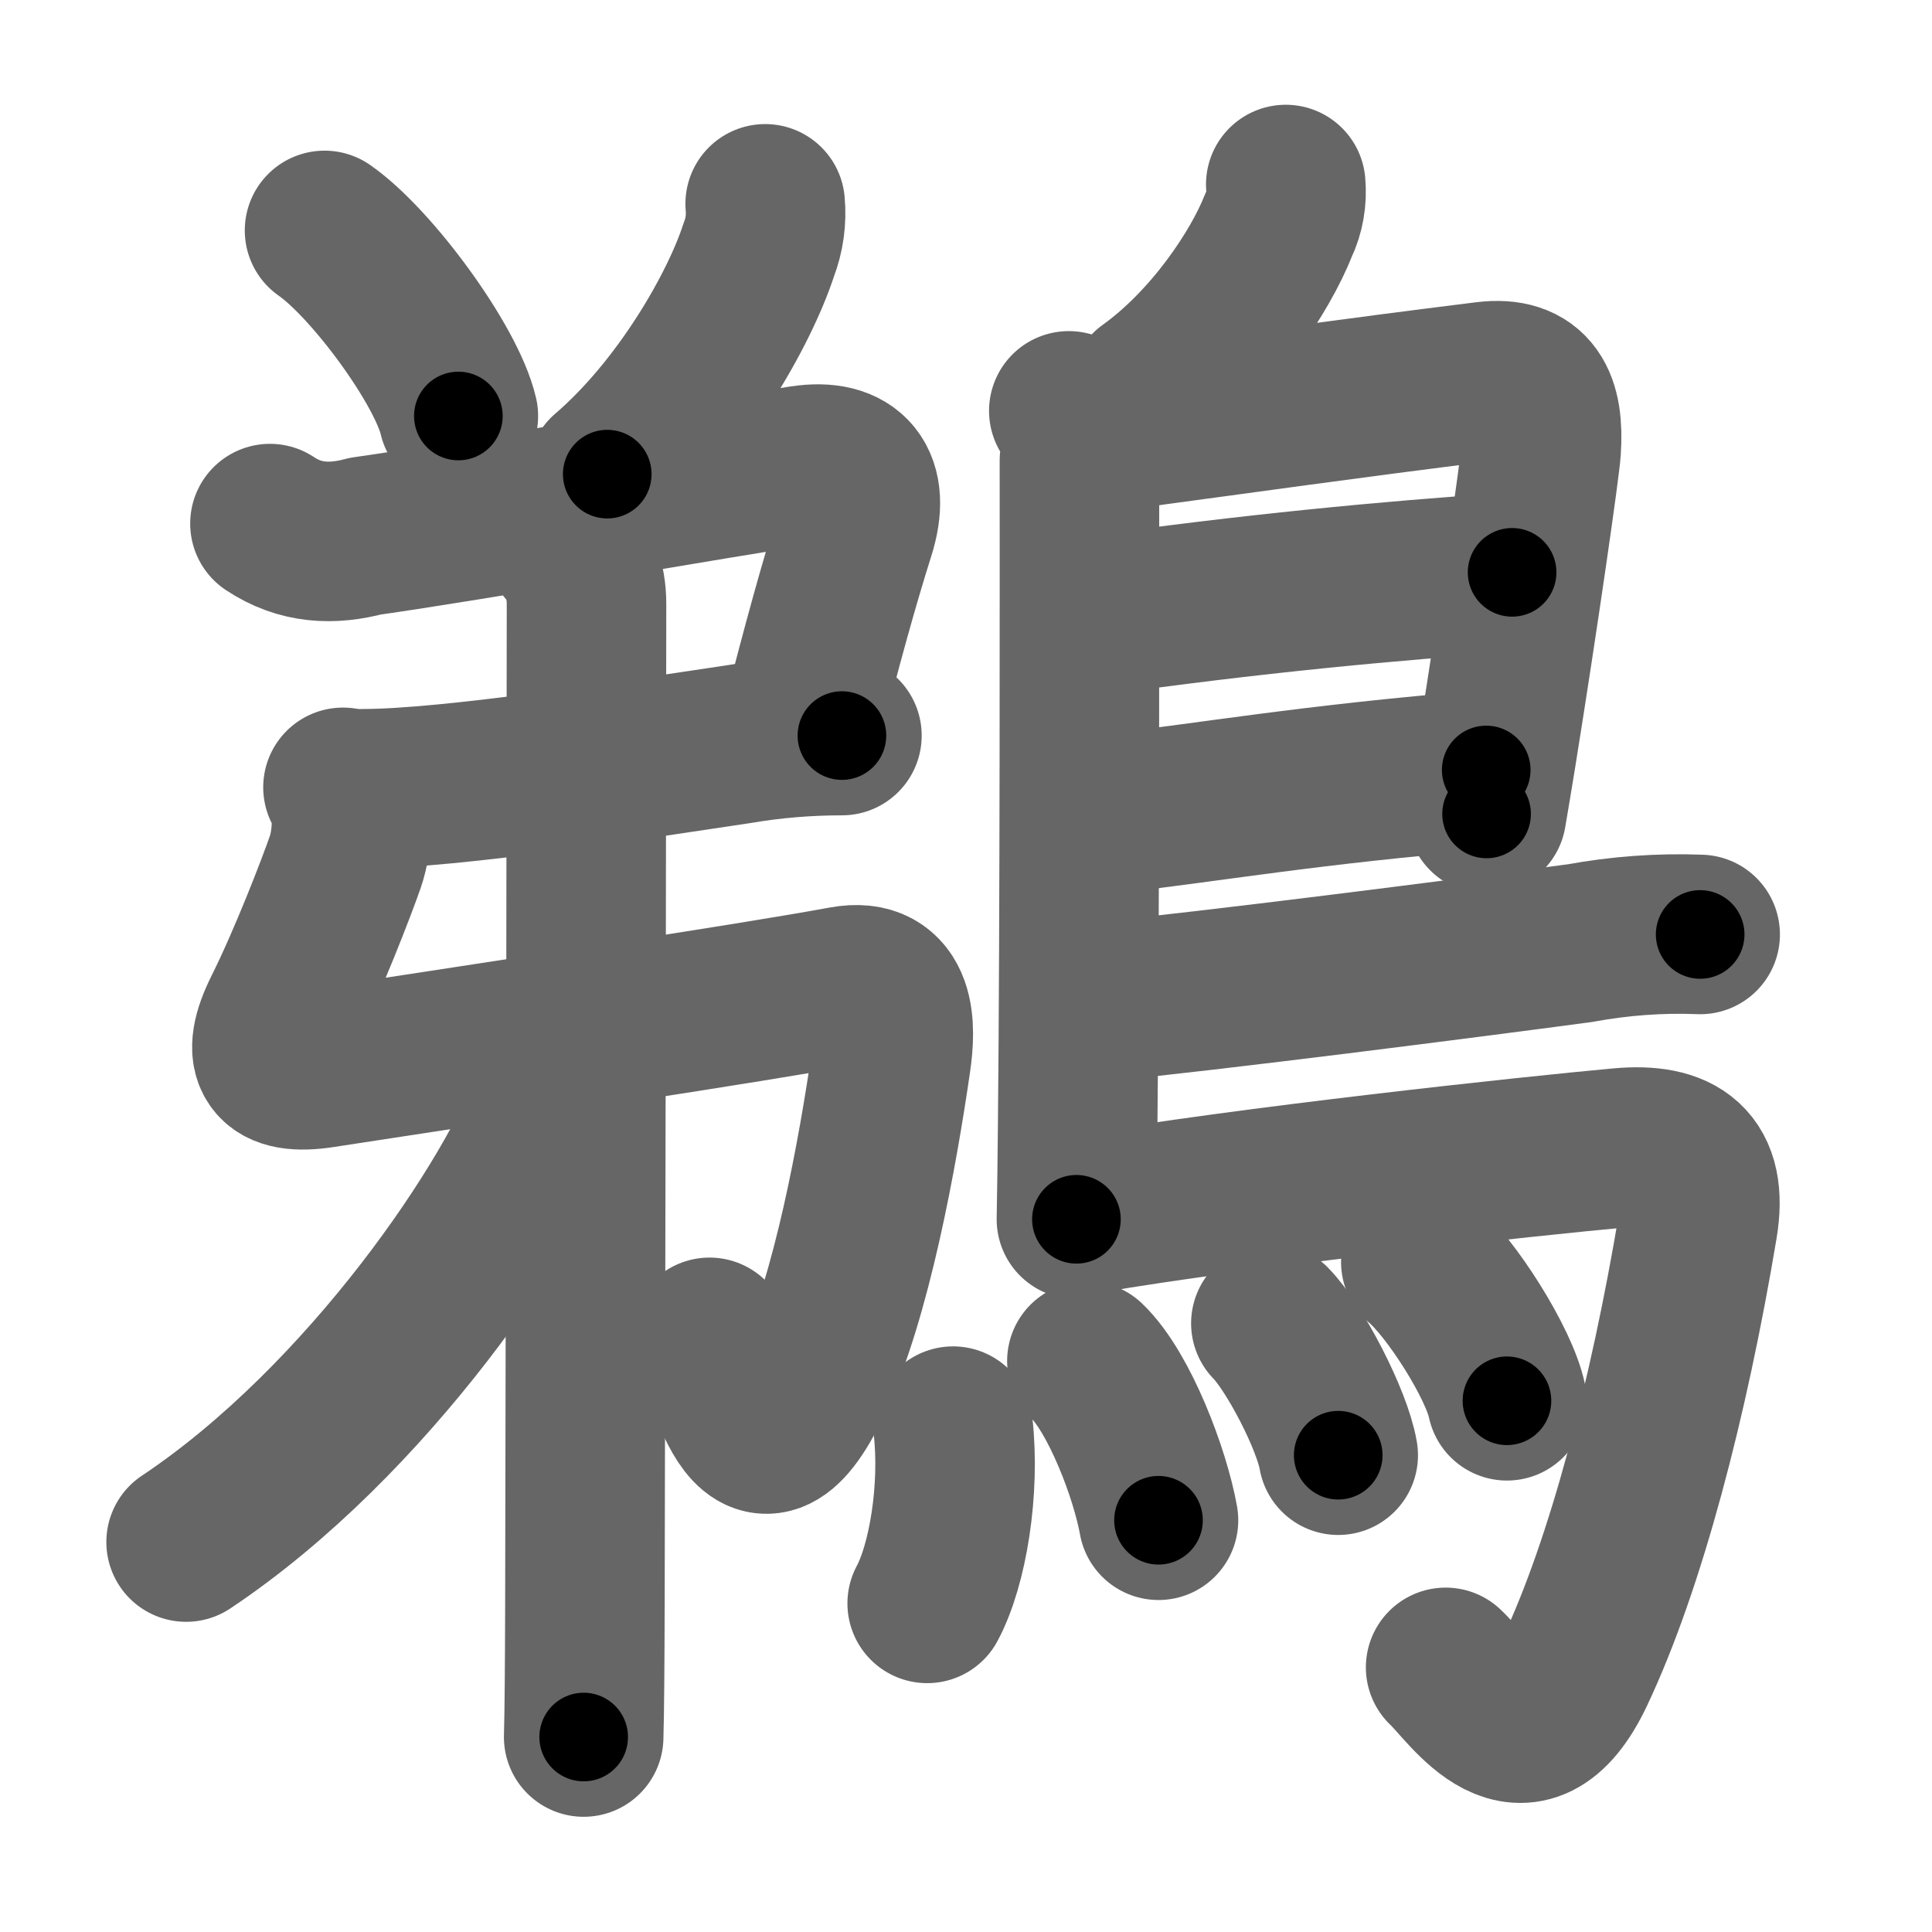<svg xmlns="http://www.w3.org/2000/svg" width="109" height="109" viewBox="0 0 109 109" id="9d5c"><g fill="none" stroke="#666" stroke-width="9" stroke-linecap="round" stroke-linejoin="round"><g><g><g><path d="M18.31,13c2.66,1.85,6.88,7.59,7.55,10.47" /><path d="M43.17,11.5c0.08,0.89-0.04,1.76-0.36,2.59c-1.09,3.36-4.32,9.03-8.55,12.66" /></g><g><g><g><path d="M15.23,29.54c1.71,1.14,3.51,1.21,5.38,0.71c5.94-0.84,20.01-3.3,24.68-4c2.68-0.4,3.84,0.99,2.96,3.77c-0.92,2.91-1.87,6.35-3.06,11.01" /><path d="M20.5,44.5c4.96,0,15.61-1.69,21.14-2.51c1.94-0.33,3.89-0.49,5.86-0.49" /><path d="M19.35,44.42c0.67,0.79,0.57,2.95,0.13,4.21c-0.5,1.44-2.11,5.61-3.5,8.39c-1.32,2.63-0.61,3.68,2.2,3.24c10.54-1.62,23.94-3.62,29.43-4.63c3.03-0.56,2.93,2.38,2.67,4.17c-0.76,5.26-2.23,13.38-4.47,18.13c-3.45,7.31-4.76-0.95-5.78-2.48" /></g><g><path d="M31.99,30.91c0.71,0.71,1.1,1.95,1.1,3.14c0,6.75-0.05,38.48-0.09,56.46c-0.01,3.5-0.03,6.16-0.07,7.49" /></g></g><g><path d="M31.7,59c0.04,0.97-0.12,1.9-0.47,2.8C29.15,67.7,20.74,80.17,10.5,87" /></g></g></g><g><path d="M72.54,10.41c0.07,0.8-0.06,1.57-0.41,2.3c-1.03,2.62-3.75,6.73-7.29,9.27" /><path d="M60.3,23.18c0.53,0.87,0.73,1.8,0.6,2.79c0,7.08,0.02,25.78-0.1,37.54c-0.02,1.99-0.04,3.78-0.07,5.28" /><path d="M61.31,24.45c0.32,0,1.43-0.13,2.98-0.34c5.9-0.79,11.71-1.62,19.53-2.59c2.6-0.32,3.31,1.21,3.13,3.85c-0.06,0.96-1.27,9.41-2.51,17.12c-0.19,1.17-0.38,2.32-0.57,3.43" /><path d="M61.56,34.77c8.94-1.27,16.94-2.02,23.75-2.48" /><path d="M61.88,46c6.36-0.72,11.93-1.74,21.97-2.56" /><path d="M61.69,56.56c6.83-0.67,20.94-2.48,27.45-3.35c2.24-0.41,4.5-0.58,6.78-0.49" /><path d="M61.24,68.5c9.1-1.56,25.13-3.28,30.17-3.74c3.28-0.3,4.97,0.86,4.38,4.38c-1.64,9.81-4.08,19.12-6.93,25.16c-2.86,6.06-5.97,1-7.3-0.23" /><g><path d="M53.77,80.46c0.4,3.56-0.29,7.82-1.46,10" /><path d="M61.32,76.79c1.84,1.76,3.58,6.39,4.04,8.98" /><path d="M71.7,74.66c1.34,1.36,3.46,5.44,3.8,7.44" /><path d="M80.16,71.2c1.71,1.43,4.43,5.73,4.86,7.83" /></g></g></g></g><g fill="none" stroke="#000" stroke-width="5" stroke-linecap="round" stroke-linejoin="round"><g><g><g><path d="M18.31,13c2.66,1.85,6.88,7.59,7.55,10.47" stroke-dasharray="13.075" stroke-dashoffset="13.075"><animate attributeName="stroke-dashoffset" values="13.075;13.075;0" dur="0.131s" fill="freeze" begin="0s;9d5c.click" /></path><path d="M43.17,11.5c0.08,0.89-0.04,1.76-0.36,2.59c-1.09,3.36-4.32,9.03-8.55,12.66" stroke-dasharray="18.073" stroke-dashoffset="18.073"><animate attributeName="stroke-dashoffset" values="18.073" fill="freeze" begin="9d5c.click" /><animate attributeName="stroke-dashoffset" values="18.073;18.073;0" keyTimes="0;0.42;1" dur="0.312s" fill="freeze" begin="0s;9d5c.click" /></path></g><g><g><g><path d="M15.23,29.54c1.71,1.14,3.51,1.21,5.38,0.71c5.94-0.84,20.01-3.3,24.68-4c2.68-0.4,3.84,0.99,2.96,3.77c-0.92,2.91-1.87,6.35-3.06,11.01" stroke-dasharray="48.279" stroke-dashoffset="48.279"><animate attributeName="stroke-dashoffset" values="48.279" fill="freeze" begin="9d5c.click" /><animate attributeName="stroke-dashoffset" values="48.279;48.279;0" keyTimes="0;0.392;1" dur="0.795s" fill="freeze" begin="0s;9d5c.click" /></path><path d="M20.5,44.5c4.96,0,15.61-1.69,21.14-2.51c1.94-0.33,3.89-0.49,5.86-0.49" stroke-dasharray="27.19" stroke-dashoffset="27.19"><animate attributeName="stroke-dashoffset" values="27.19" fill="freeze" begin="9d5c.click" /><animate attributeName="stroke-dashoffset" values="27.19;27.19;0" keyTimes="0;0.745;1" dur="1.067s" fill="freeze" begin="0s;9d5c.click" /></path><path d="M19.35,44.42c0.67,0.79,0.57,2.95,0.13,4.21c-0.5,1.44-2.11,5.61-3.5,8.39c-1.32,2.63-0.61,3.68,2.2,3.24c10.54-1.62,23.94-3.62,29.43-4.63c3.03-0.56,2.93,2.38,2.67,4.17c-0.76,5.26-2.23,13.38-4.47,18.13c-3.45,7.31-4.76-0.95-5.78-2.48" stroke-dasharray="84.497" stroke-dashoffset="84.497"><animate attributeName="stroke-dashoffset" values="84.497" fill="freeze" begin="9d5c.click" /><animate attributeName="stroke-dashoffset" values="84.497;84.497;0" keyTimes="0;0.627;1" dur="1.702s" fill="freeze" begin="0s;9d5c.click" /></path></g><g><path d="M31.99,30.91c0.71,0.71,1.1,1.95,1.1,3.14c0,6.75-0.05,38.48-0.09,56.46c-0.01,3.5-0.03,6.16-0.07,7.49" stroke-dasharray="67.358" stroke-dashoffset="67.358"><animate attributeName="stroke-dashoffset" values="67.358" fill="freeze" begin="9d5c.click" /><animate attributeName="stroke-dashoffset" values="67.358;67.358;0" keyTimes="0;0.771;1" dur="2.208s" fill="freeze" begin="0s;9d5c.click" /></path></g></g><g><path d="M31.7,59c0.04,0.97-0.12,1.9-0.47,2.8C29.15,67.7,20.74,80.17,10.5,87" stroke-dasharray="35.905" stroke-dashoffset="35.905"><animate attributeName="stroke-dashoffset" values="35.905" fill="freeze" begin="9d5c.click" /><animate attributeName="stroke-dashoffset" values="35.905;35.905;0" keyTimes="0;0.86;1" dur="2.567s" fill="freeze" begin="0s;9d5c.click" /></path></g></g></g><g><path d="M72.54,10.41c0.07,0.8-0.06,1.57-0.41,2.3c-1.03,2.62-3.75,6.73-7.29,9.27" stroke-dasharray="14.297" stroke-dashoffset="14.297"><animate attributeName="stroke-dashoffset" values="14.297" fill="freeze" begin="9d5c.click" /><animate attributeName="stroke-dashoffset" values="14.297;14.297;0" keyTimes="0;0.947;1" dur="2.71s" fill="freeze" begin="0s;9d5c.click" /></path><path d="M60.3,23.18c0.53,0.87,0.73,1.8,0.6,2.79c0,7.08,0.02,25.78-0.1,37.54c-0.02,1.99-0.04,3.78-0.07,5.28" stroke-dasharray="45.734" stroke-dashoffset="45.734"><animate attributeName="stroke-dashoffset" values="45.734" fill="freeze" begin="9d5c.click" /><animate attributeName="stroke-dashoffset" values="45.734;45.734;0" keyTimes="0;0.856;1" dur="3.167s" fill="freeze" begin="0s;9d5c.click" /></path><path d="M61.31,24.45c0.32,0,1.43-0.13,2.98-0.34c5.9-0.79,11.71-1.62,19.53-2.59c2.6-0.32,3.31,1.21,3.13,3.85c-0.06,0.96-1.27,9.41-2.51,17.12c-0.19,1.17-0.38,2.32-0.57,3.43" stroke-dasharray="49.498" stroke-dashoffset="49.498"><animate attributeName="stroke-dashoffset" values="49.498" fill="freeze" begin="9d5c.click" /><animate attributeName="stroke-dashoffset" values="49.498;49.498;0" keyTimes="0;0.865;1" dur="3.662s" fill="freeze" begin="0s;9d5c.click" /></path><path d="M61.56,34.77c8.94-1.27,16.94-2.02,23.75-2.48" stroke-dasharray="23.886" stroke-dashoffset="23.886"><animate attributeName="stroke-dashoffset" values="23.886" fill="freeze" begin="9d5c.click" /><animate attributeName="stroke-dashoffset" values="23.886;23.886;0" keyTimes="0;0.939;1" dur="3.901s" fill="freeze" begin="0s;9d5c.click" /></path><path d="M61.88,46c6.36-0.72,11.93-1.74,21.97-2.56" stroke-dasharray="22.122" stroke-dashoffset="22.122"><animate attributeName="stroke-dashoffset" values="22.122" fill="freeze" begin="9d5c.click" /><animate attributeName="stroke-dashoffset" values="22.122;22.122;0" keyTimes="0;0.946;1" dur="4.122s" fill="freeze" begin="0s;9d5c.click" /></path><path d="M61.69,56.56c6.83-0.67,20.94-2.48,27.45-3.35c2.24-0.41,4.5-0.58,6.78-0.49" stroke-dasharray="34.467" stroke-dashoffset="34.467"><animate attributeName="stroke-dashoffset" values="34.467" fill="freeze" begin="9d5c.click" /><animate attributeName="stroke-dashoffset" values="34.467;34.467;0" keyTimes="0;0.923;1" dur="4.467s" fill="freeze" begin="0s;9d5c.click" /></path><path d="M61.24,68.5c9.1-1.56,25.13-3.28,30.17-3.74c3.28-0.3,4.97,0.86,4.38,4.38c-1.64,9.81-4.08,19.12-6.93,25.16c-2.86,6.06-5.97,1-7.3-0.23" stroke-dasharray="74.132" stroke-dashoffset="74.132"><animate attributeName="stroke-dashoffset" values="74.132" fill="freeze" begin="9d5c.click" /><animate attributeName="stroke-dashoffset" values="74.132;74.132;0" keyTimes="0;0.889;1" dur="5.024s" fill="freeze" begin="0s;9d5c.click" /></path><g><path d="M53.77,80.46c0.4,3.56-0.29,7.82-1.46,10" stroke-dasharray="10.229" stroke-dashoffset="10.229"><animate attributeName="stroke-dashoffset" values="10.229" fill="freeze" begin="9d5c.click" /><animate attributeName="stroke-dashoffset" values="10.229;10.229;0" keyTimes="0;0.98;1" dur="5.126s" fill="freeze" begin="0s;9d5c.click" /></path><path d="M61.32,76.79c1.84,1.76,3.58,6.39,4.04,8.98" stroke-dasharray="9.959" stroke-dashoffset="9.959"><animate attributeName="stroke-dashoffset" values="9.959" fill="freeze" begin="9d5c.click" /><animate attributeName="stroke-dashoffset" values="9.959;9.959;0" keyTimes="0;0.981;1" dur="5.226s" fill="freeze" begin="0s;9d5c.click" /></path><path d="M71.7,74.66c1.34,1.36,3.46,5.44,3.8,7.44" stroke-dasharray="8.428" stroke-dashoffset="8.428"><animate attributeName="stroke-dashoffset" values="8.428" fill="freeze" begin="9d5c.click" /><animate attributeName="stroke-dashoffset" values="8.428;8.428;0" keyTimes="0;0.984;1" dur="5.31s" fill="freeze" begin="0s;9d5c.click" /></path><path d="M80.16,71.2c1.71,1.43,4.43,5.73,4.86,7.83" stroke-dasharray="9.315" stroke-dashoffset="9.315"><animate attributeName="stroke-dashoffset" values="9.315" fill="freeze" begin="9d5c.click" /><animate attributeName="stroke-dashoffset" values="9.315;9.315;0" keyTimes="0;0.983;1" dur="5.403s" fill="freeze" begin="0s;9d5c.click" /></path></g></g></g></g></svg>